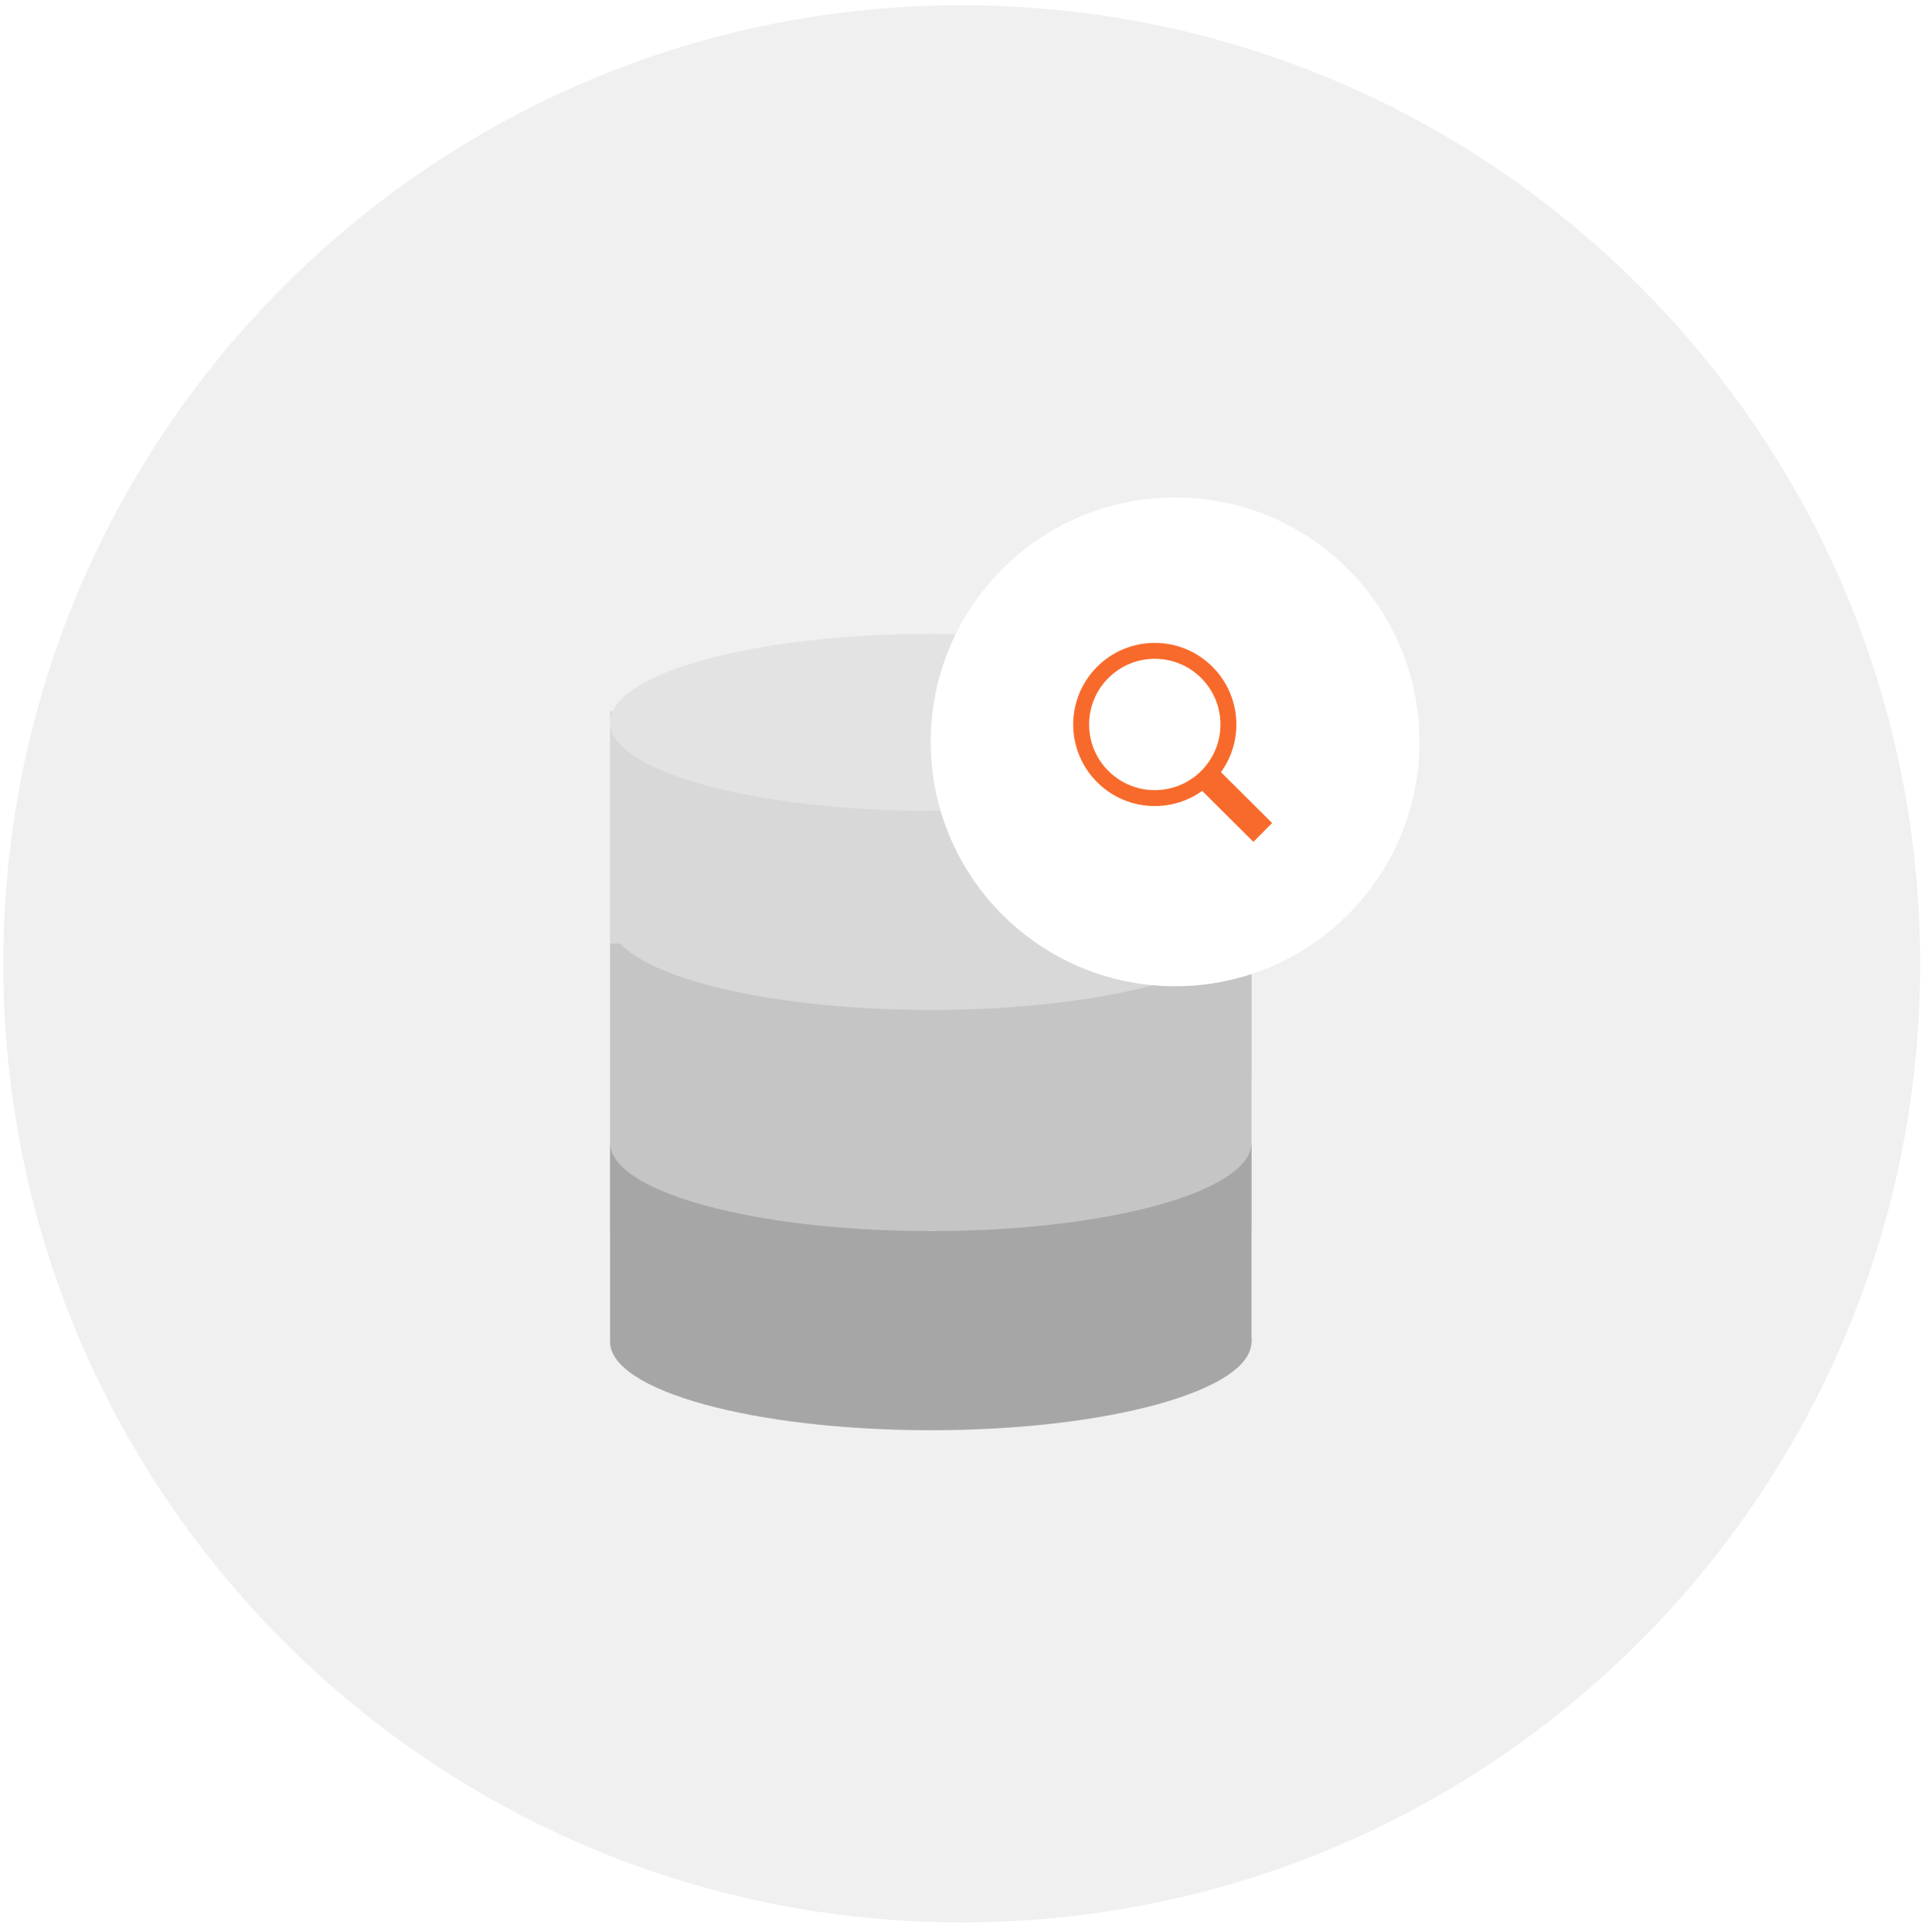 <svg width="181" height="182" viewBox="0 0 181 182" fill="none" xmlns="http://www.w3.org/2000/svg">
<path d="M90.614 181.113C140.491 181.113 180.924 140.68 180.924 90.803C180.924 40.926 140.491 0.493 90.614 0.493C40.737 0.493 0.304 40.926 0.304 90.803C0.304 140.68 40.737 181.113 90.614 181.113Z" fill="#F0F0F0"/>
<path d="M117.918 67.01H57.481V101.396H117.918V67.01Z" fill="#D8D8D8"/>
<path d="M87.7 76.389C104.389 76.389 117.918 72.657 117.918 68.053C117.918 63.449 104.389 59.717 87.7 59.717C71.011 59.717 57.481 63.449 57.481 68.053C57.481 72.657 71.011 76.389 87.7 76.389Z" fill="#E3E3E3"/>
<path fill-rule="evenodd" clip-rule="evenodd" d="M58.433 88.894H57.481V115.986H117.918V88.894H116.965C113.611 92.489 101.78 95.145 87.699 95.145C73.619 95.145 61.788 92.489 58.433 88.894Z" fill="#C5C5C5"/>
<path d="M87.7 134.741C104.389 134.741 117.918 131.009 117.918 126.405C117.918 121.801 104.389 118.069 87.7 118.069C71.011 118.069 57.481 121.801 57.481 126.405C57.481 131.009 71.011 134.741 87.7 134.741Z" fill="#A6A6A6"/>
<path fill-rule="evenodd" clip-rule="evenodd" d="M87.699 115.984C104.388 115.984 117.917 112.253 117.917 107.648H117.918V126.405H57.481V107.701C57.583 112.281 71.073 115.984 87.699 115.984Z" fill="#A6A6A6"/>
<g filter="url(#filter0_d)">
<path d="M110.721 92.913C123.437 92.913 133.745 82.605 133.745 69.889C133.745 57.173 123.437 46.865 110.721 46.865C98.005 46.865 87.697 57.173 87.697 69.889C87.697 82.605 98.005 92.913 110.721 92.913Z" fill="white"/>
</g>
<g clip-path="url(#clip0)">
<circle cx="108.806" cy="68.254" r="6.937" stroke="#F86A2B" stroke-width="1.5"/>
<path d="M113.704 73.179L118.979 78.425" stroke="#F86A2B" stroke-width="2.5"/>
</g>
<defs>
<filter id="filter0_d" x="76.601" y="35.769" width="68.24" height="68.24" filterUnits="userSpaceOnUse" color-interpolation-filters="sRGB">
<feFlood flood-opacity="0" result="BackgroundImageFix"/>
<feColorMatrix in="SourceAlpha" type="matrix" values="0 0 0 0 0 0 0 0 0 0 0 0 0 0 0 0 0 0 127 0" result="hardAlpha"/>
<feOffset/>
<feGaussianBlur stdDeviation="5.548"/>
<feColorMatrix type="matrix" values="0 0 0 0 0 0 0 0 0 0 0 0 0 0 0 0 0 0 0.15 0"/>
<feBlend mode="normal" in2="BackgroundImageFix" result="effect1_dropShadow"/>
<feBlend mode="normal" in="SourceGraphic" in2="effect1_dropShadow" result="shape"/>
</filter>
<clipPath id="clip0">
<rect width="20" height="20" fill="white" transform="translate(100.722 59.889)"/>
</clipPath>
</defs>
</svg>
